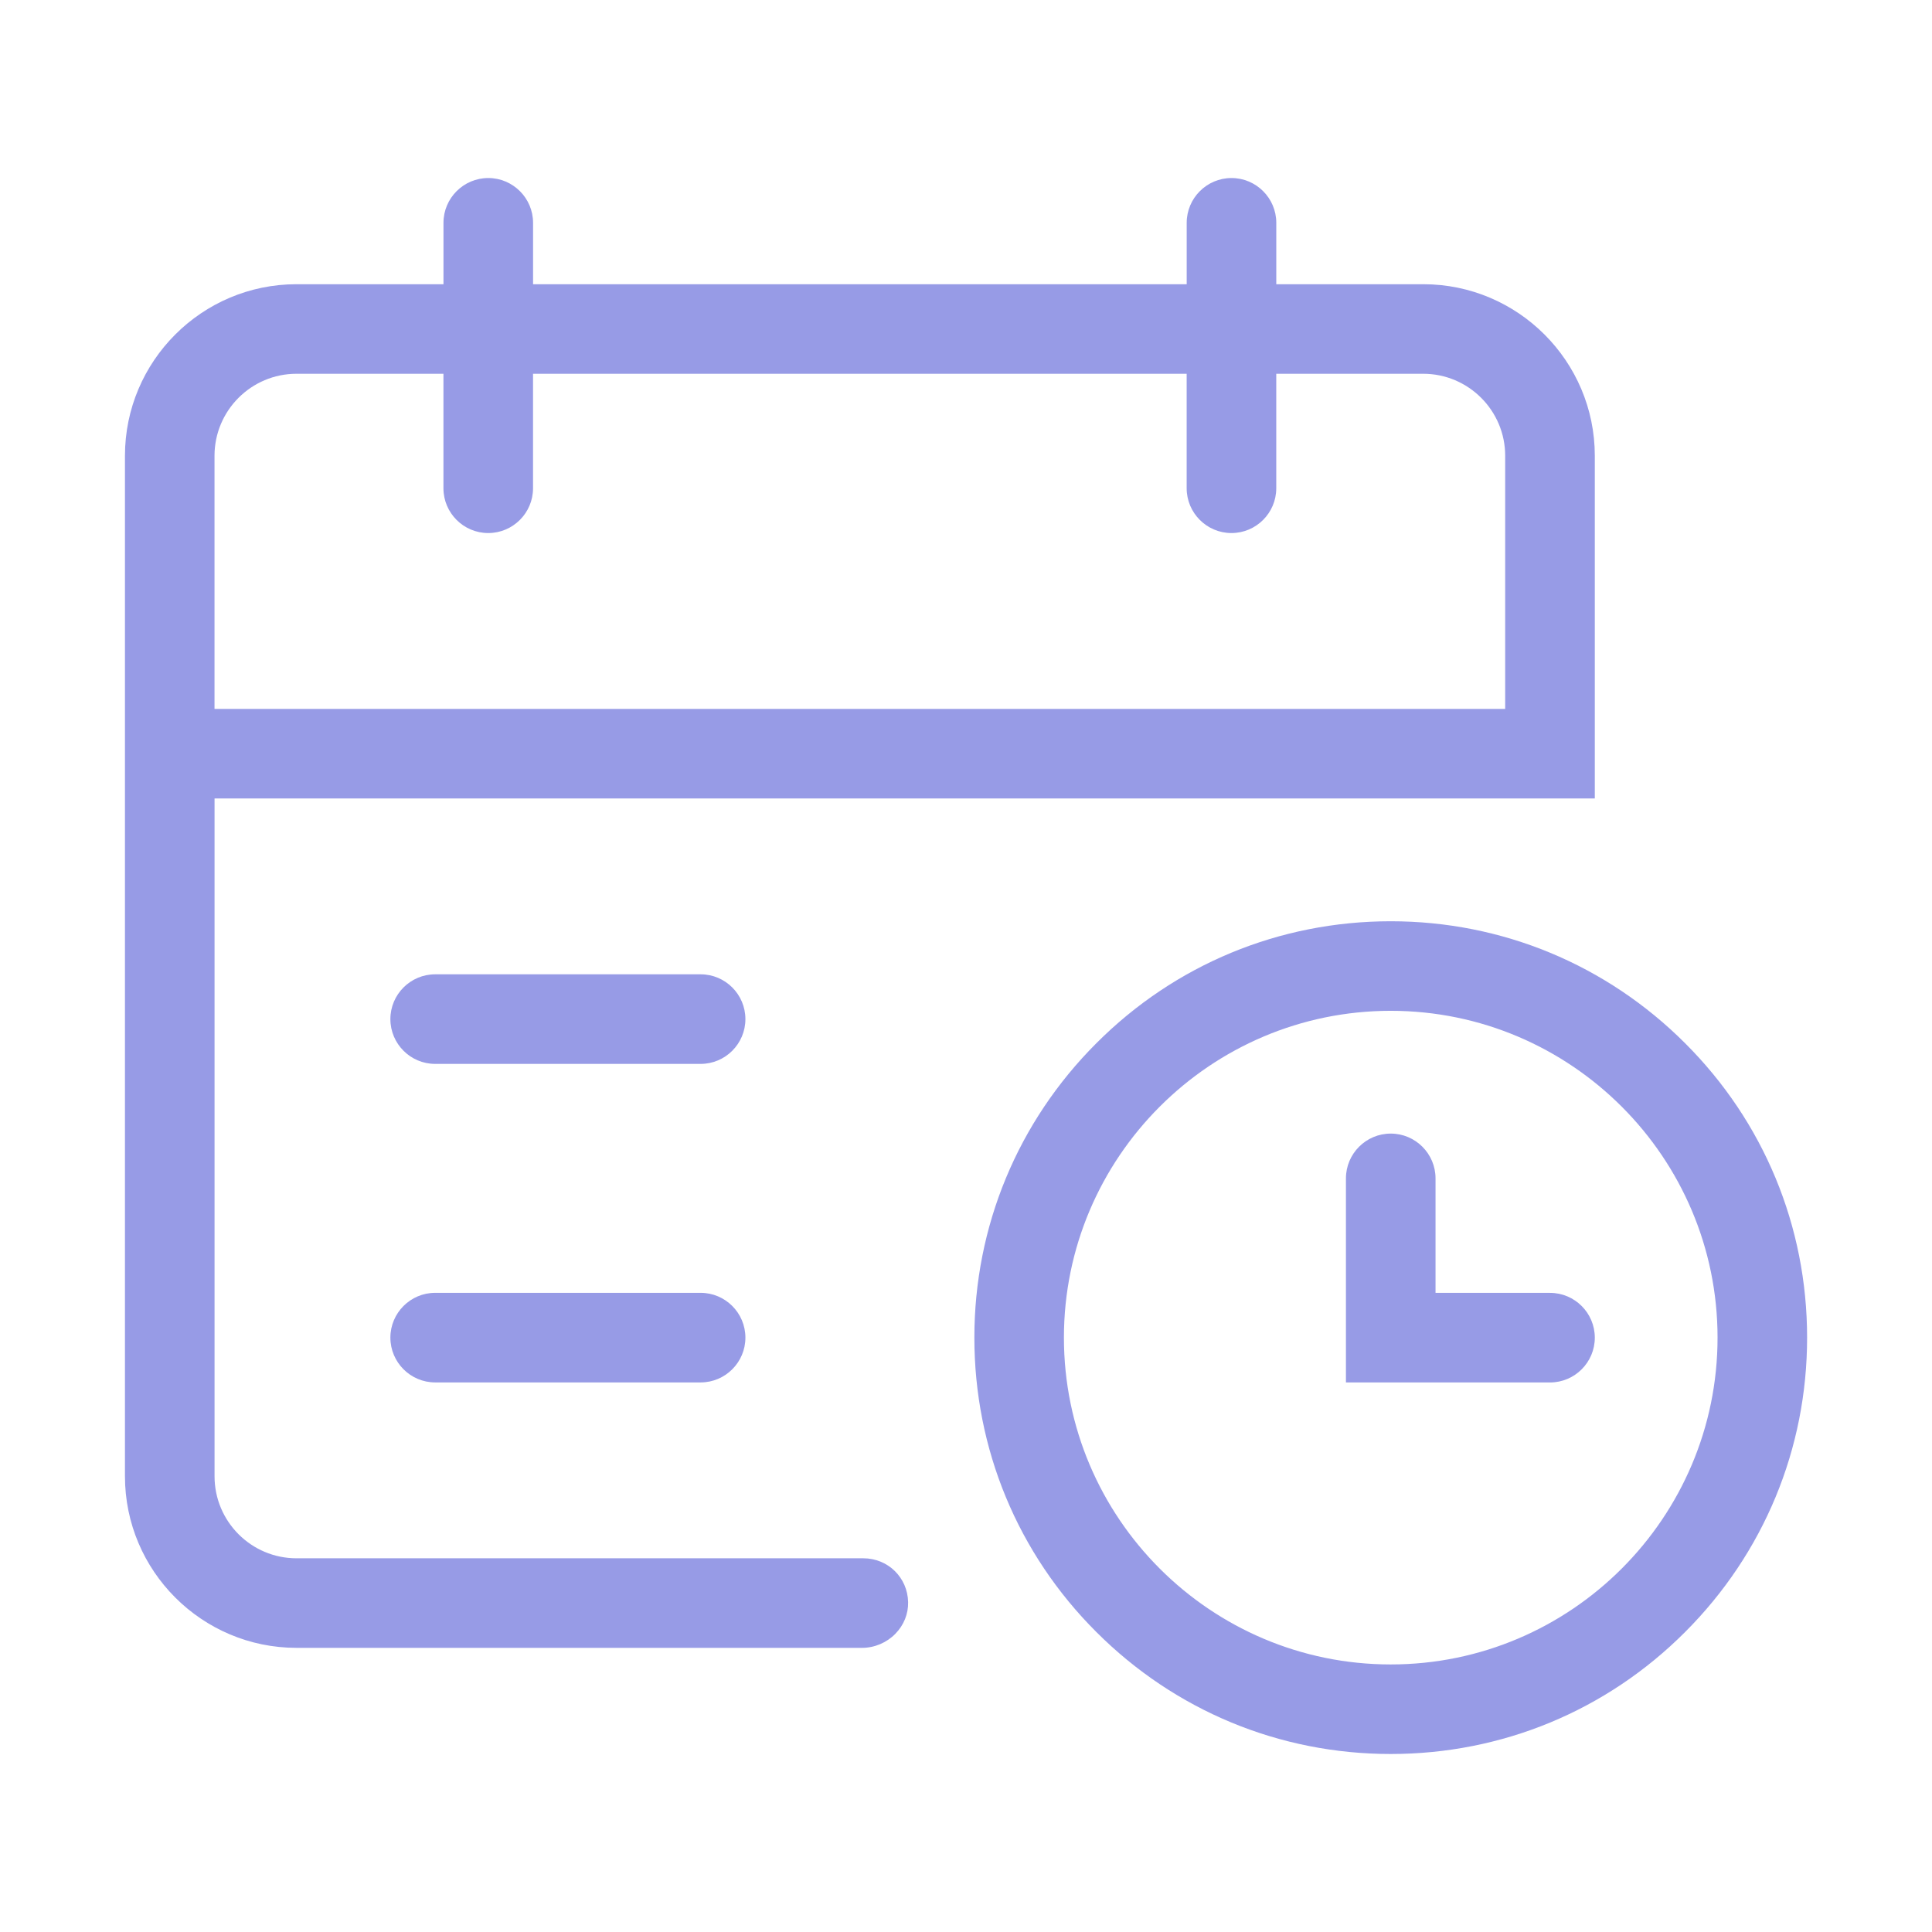 <?xml version="1.0" standalone="no"?><!DOCTYPE svg PUBLIC "-//W3C//DTD SVG 1.1//EN" "http://www.w3.org/Graphics/SVG/1.1/DTD/svg11.dtd"><svg t="1497940963398" class="icon" style="" viewBox="0 0 1024 1024" version="1.1" xmlns="http://www.w3.org/2000/svg" p-id="2896" xmlns:xlink="http://www.w3.org/1999/xlink" width="100" height="100"><defs><style type="text/css"></style></defs><path d="M737.119 929.654c-58.919 0-114.34-22.964-156.031-64.655-41.691-41.611-64.655-97.012-64.655-156.031 0-58.919 22.964-114.34 64.655-156.031 41.611-41.691 97.012-64.655 156.031-64.655 58.919 0 114.34 22.964 156.031 64.655 41.691 41.611 64.655 97.032 64.655 156.031 0 58.919-22.964 114.34-64.655 156.031C851.539 906.69 796.118 929.654 737.119 929.654zM737.119 535.75c-95.513 0-173.219 77.706-173.219 173.219 0 95.513 77.706 173.219 173.219 173.219 95.513 0 173.219-77.706 173.219-173.219C910.338 613.455 832.632 535.75 737.119 535.75zM157.145 873.393c-50.125 0-90.916-40.791-90.916-90.916L66.229 241.556c0-50.125 40.791-90.916 90.916-90.916l77.905 0L235.051 118.102c0-13.091 10.653-23.743 23.743-23.743 13.091 0 23.743 10.653 23.743 23.743l0 32.537 346.437 0L628.975 118.102c0-13.091 10.653-23.743 23.743-23.743 13.091 0 23.743 10.653 23.743 23.743l0 32.537 77.905 0c50.125 0 90.916 40.791 90.916 90.916l0 181.653L113.716 423.209l0 359.269c0 23.963 19.486 43.45 43.45 43.45L457.595 825.927c13.031 0 23.464 10.193 23.723 23.224 0.14 6.256-2.278 12.231-6.775 16.808-4.617 4.717-11.032 7.435-17.588 7.435L157.145 873.393zM157.145 198.106c-23.963 0-43.45 19.486-43.45 43.45l0 134.186 684.081 0 0-134.186c0-23.963-19.486-43.45-43.45-43.45L676.442 198.106l0 60.678c0 13.091-10.653 23.743-23.743 23.743-13.091 0-23.743-10.653-23.743-23.743l0-60.678L282.517 198.106l0 60.678c0 13.091-10.653 23.743-23.743 23.743-13.091 0-23.743-10.653-23.743-23.743l0-60.678L157.145 198.106zM713.376 732.712 713.376 624.568c0-13.091 10.653-23.743 23.743-23.743 13.091 0 23.743 10.653 23.743 23.743l0 60.678 60.678 0c13.091 0 23.743 10.653 23.743 23.743 0 13.091-10.653 23.743-23.743 23.743L713.376 732.732zM230.654 732.712c-13.091 0-23.743-10.653-23.743-23.743 0-13.091 10.653-23.743 23.743-23.743l140.682 0c13.091 0 23.743 10.653 23.743 23.743 0 13.091-10.653 23.743-23.743 23.743L230.654 732.712zM230.654 563.89c-13.091 0-23.743-10.653-23.743-23.743 0-13.091 10.653-23.743 23.743-23.743l140.682 0c13.091 0 23.743 10.653 23.743 23.743 0 13.091-10.653 23.743-23.743 23.743L230.654 563.89z" p-id="2897" fill="#979be6"></path></svg>